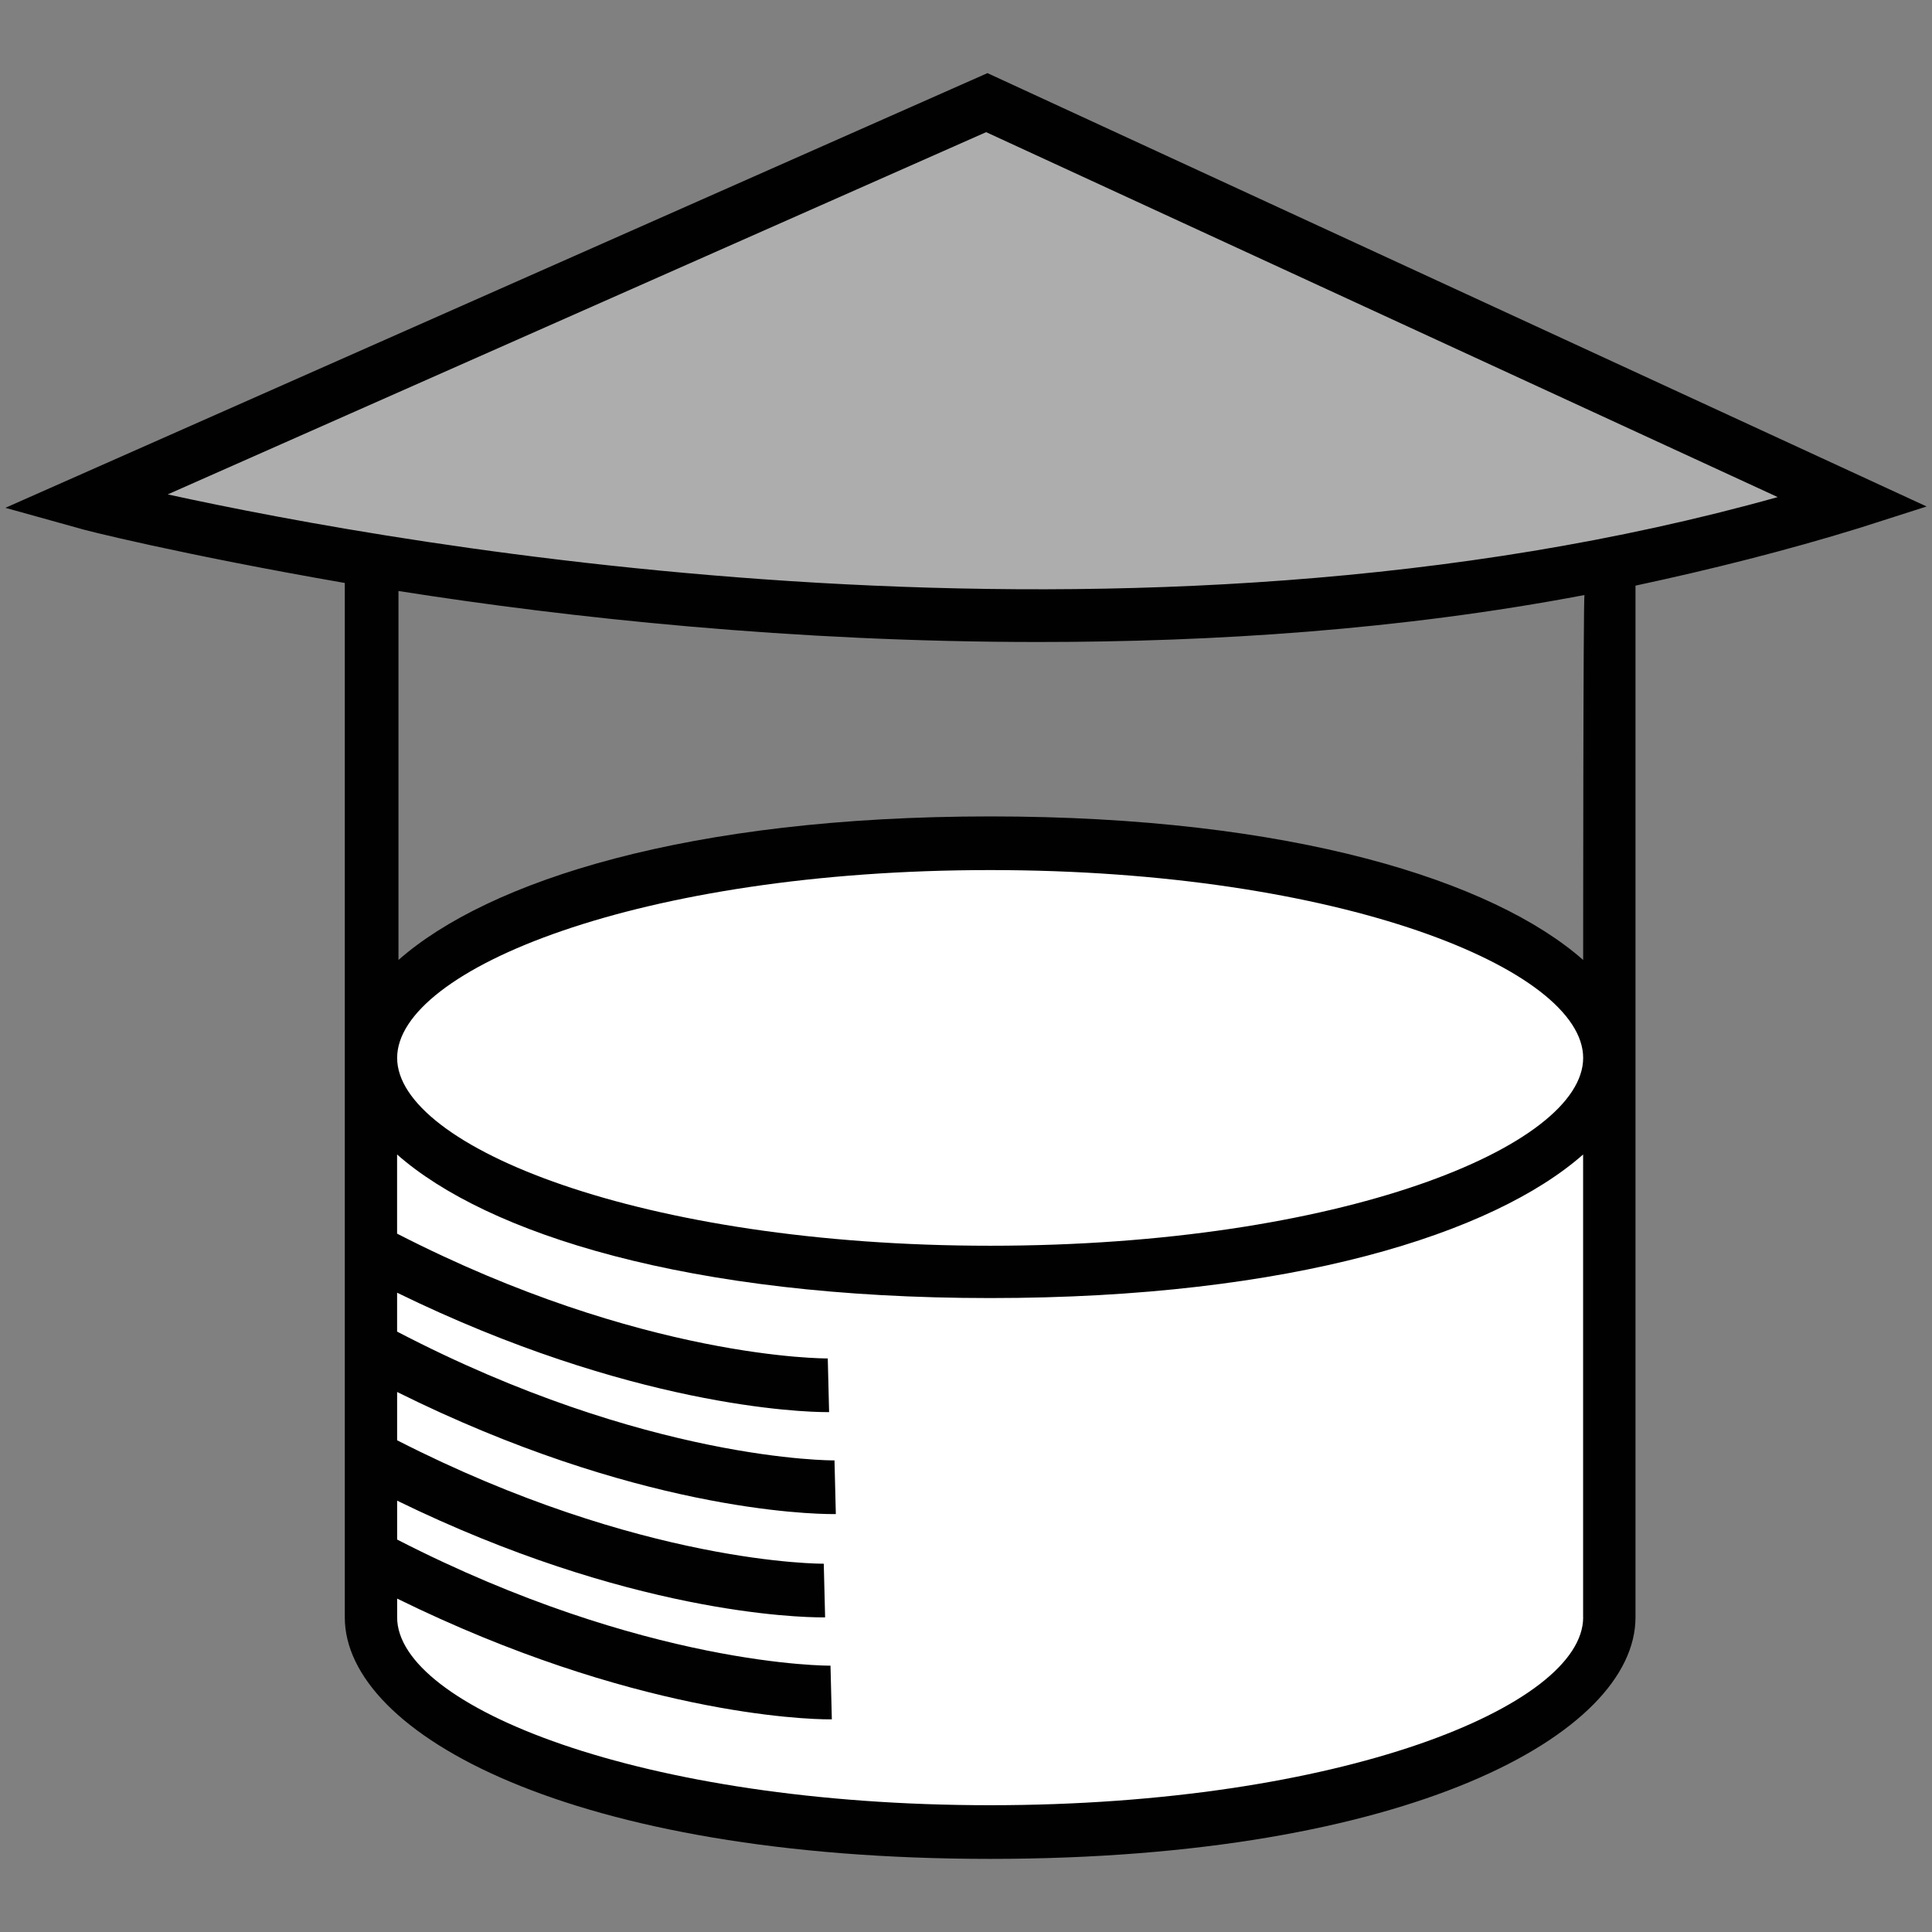 <?xml version="1.0" encoding="utf-8"?>
<!-- Generator: Adobe Illustrator 16.0.0, SVG Export Plug-In . SVG Version: 6.00 Build 0)  -->
<!DOCTYPE svg PUBLIC "-//W3C//DTD SVG 1.1//EN" "http://www.w3.org/Graphics/SVG/1.1/DTD/svg11.dtd">
<svg version="1.1" id="_x35_0m" xmlns="http://www.w3.org/2000/svg" xmlns:xlink="http://www.w3.org/1999/xlink" x="0px" y="0px"
	 width="144px" height="144px" viewBox="0 0 144 144" enable-background="new 0 0 144 144" xml:space="preserve">
<rect x="0" y="0" width="144" height="144" fill="#808080" stroke="none"/>
<g>
	<path fill="#FFFFFF" d="M28.101,76.75c0,0,8-14.2,44.8-14c0,0,41.899-0.899,47,14.601v45.799c0,0-14.6,16-46.899,14.4
		c0,0-37.9-0.7-46.101-15.5L28.101,76.75z"/>
	<path fill="#ADADAD" d="M73.3,8.95L6.101,38.75c0,0,71.5,19.2,131.8,0L73.3,8.95z"/>
	<path fill="#010101" d="M143.6,37.75l-70-32.3L0.4,37.85l5.4,1.501c0.2,0.1,7.8,2,19.899,4.1V87.85l0,0v32.7
		c0,8.699,16.9,18,48.101,18c31.199,0,48.1-9.301,48.1-18v-25.7l0,0V43.65c5.6-1.2,11.2-2.601,16.699-4.3L143.6,37.75z M118,120.55
		c0,6.601-18.1,14-44.199,14c-26.101,0-44.2-7.399-44.2-14v-1.4C47.101,127.75,60,128.15,61.8,128.15c0.101,0,0.2,0,0.2,0
		l-0.1-4.001c-0.101,0-13.8,0.101-32.3-9.4v-2.898c17.2,8.399,29.899,8.699,31.7,8.699c0.1,0,0.199,0,0.199,0l-0.1-4
		c-0.1,0-13.601,0.1-31.8-9.2v-3.6c17.7,8.8,30.7,9.101,32.5,9.101c0.1,0,0.199,0,0.199,0l-0.1-4.001c-0.1,0-14,0.101-32.6-9.6
		v-2.899c17.399,8.5,30.2,8.899,32,8.899c0.1,0,0.199,0,0.199,0l-0.1-4c-0.1,0-13.8,0.1-32.1-9.301V86.05
		c6.699,5.899,21.699,10.7,44.2,10.7c22.5,0,37.5-4.801,44.199-10.7V120.55L118,120.55z M73.801,92.85c-26.001,0-44.2-7.399-44.2-14
		s18.1-14,44.2-14c26.1,0,44.199,7.399,44.199,14S99.9,92.85,73.801,92.85z M118,71.55c-6.699-5.899-21.699-10.699-44.199-10.699
		c-22.501,0-37.4,4.8-44.101,10.699v-27.5c12.7,2.001,29.4,3.801,47.7,3.801c13.1,0,26.999-0.9,40.699-3.501
		C118,44.35,118,71.55,118,71.55z M12.5,36.85l61.001-27l58.999,27.2C84.301,50.55,29.9,40.65,12.5,36.85z"/>
</g>
</svg>
